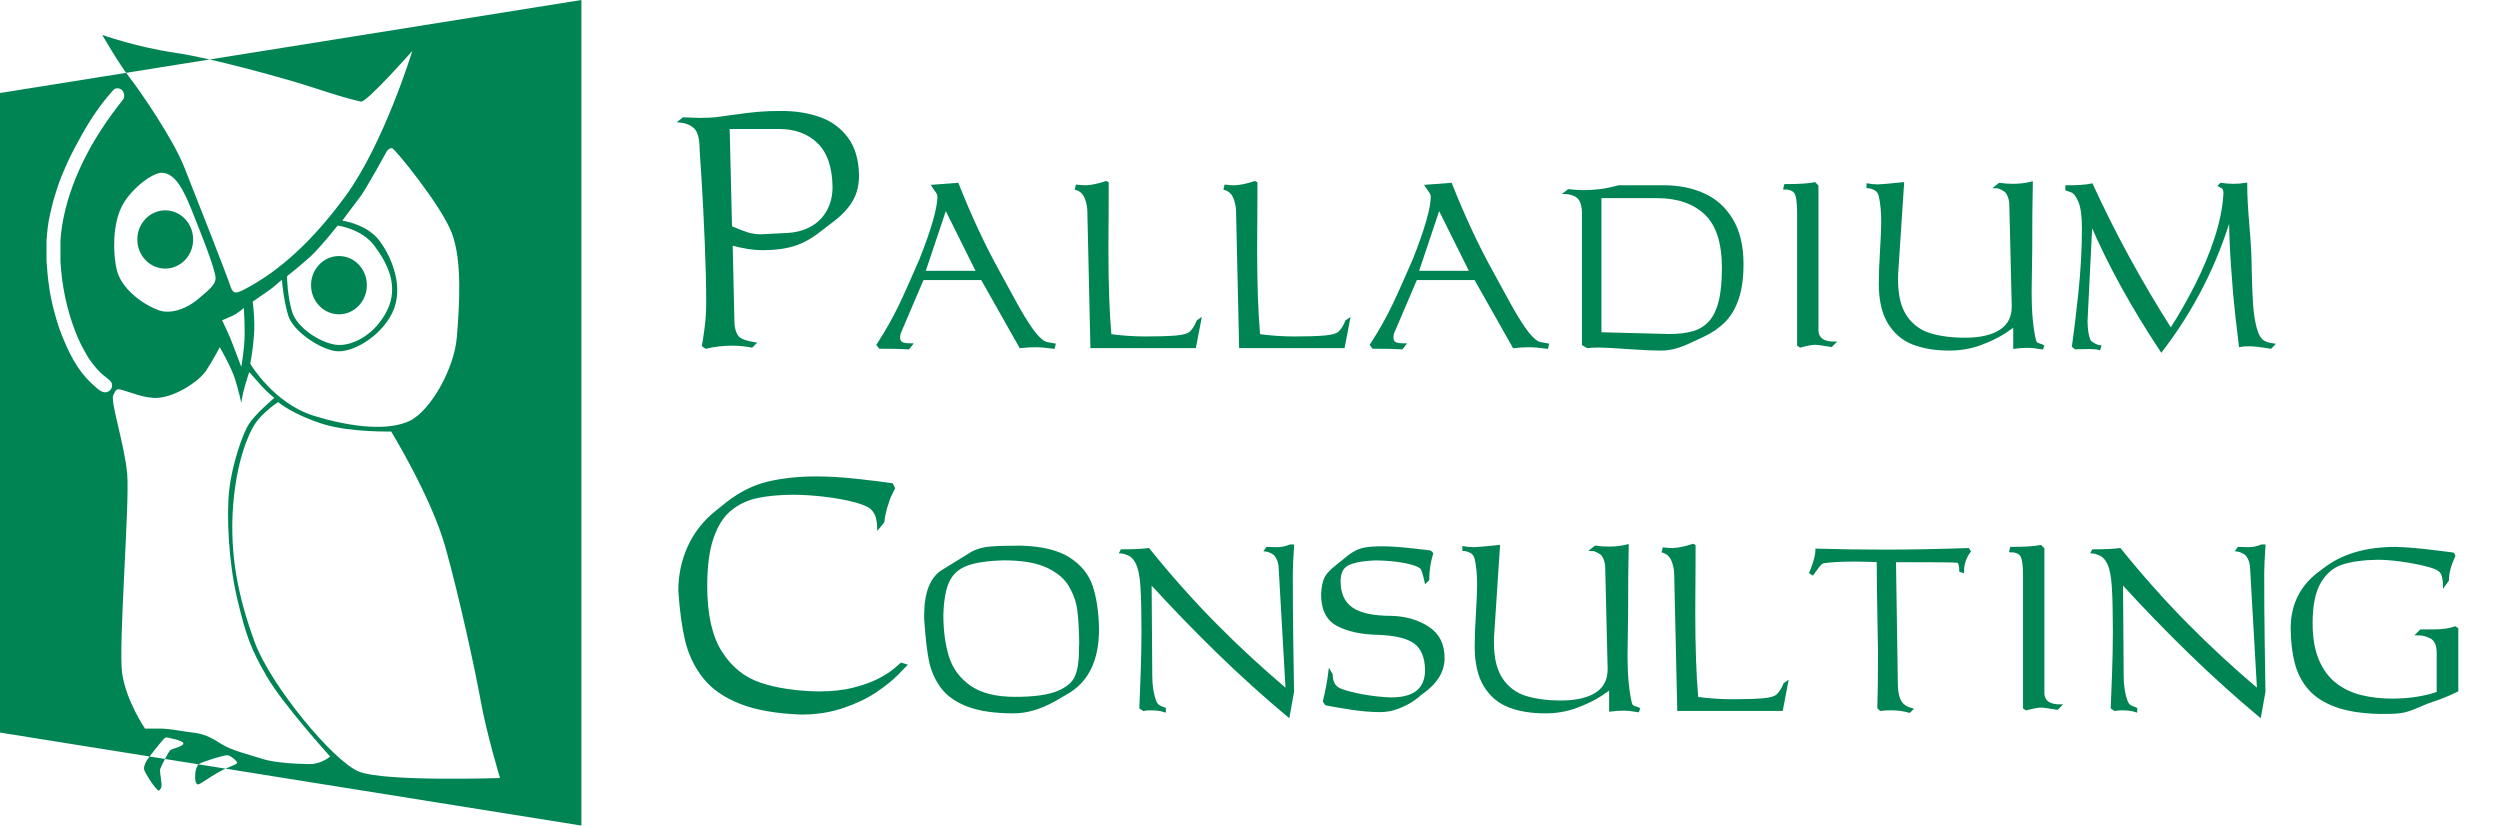 <?xml version="1.0" encoding="utf-8"?>
<!-- Generator: Adobe Illustrator 16.0.0, SVG Export Plug-In . SVG Version: 6.00 Build 0)  -->
<!DOCTYPE svg PUBLIC "-//W3C//DTD SVG 1.1//EN" "http://www.w3.org/Graphics/SVG/1.1/DTD/svg11.dtd">
<svg version="1.1" id="Layer_1" xmlns="http://www.w3.org/2000/svg" xmlns:xlink="http://www.w3.org/1999/xlink" x="0px" y="0px"
	 width="215px" height="71px" viewBox="0 0 215 71" enable-background="new 0 0 215 71" xml:space="preserve">
<path fill-rule="evenodd" clip-rule="evenodd" fill="#008454" d="M0,8l50-8v71L0,63V8z M10.68,8.24c0,0.14,0,0.19-0.14,0.38
	c-2.8,3.49-4.58,7.14-5.18,10.66c-0.08,0.43-0.16,1.3-0.16,1.38v1.83c0.11,1.99,0.52,4.11,1.31,6.1c0.22,0.6,0.57,1.28,0.95,1.94
	c0.22,0.38,0.52,0.79,0.87,1.19c0.22,0.25,0.5,0.52,0.77,0.71c0.33,0.28,0.54,0.41,0.54,0.71c0,0.38-0.32,0.6-0.6,0.6
	c-0.35,0-0.68-0.33-0.98-0.6c-1.5-1.33-2.18-2.94-2.75-4.33c-0.36-0.9-0.6-1.8-0.82-2.7c-0.08-0.41-0.19-0.87-0.24-1.28
	C4.11,24.04,4,22.49,4,22.44v-1.72c0.05-0.76,0.14-1.66,0.33-2.4c0.13-0.6,0.3-1.25,0.49-1.82c0.19-0.63,0.43-1.26,0.68-1.83
	c0.33-0.79,0.71-1.58,1.12-2.31c0.79-1.5,1.77-3.11,3.05-4.53c0.14-0.19,0.27-0.236,0.439-0.236C10.459,7.594,10.68,7.89,10.68,8.24
	z M26.75,24.52c0-1.38,1.08-2.5,2.4-2.5c1.33,0,2.4,1.12,2.4,2.5c0,1.39-1.07,2.51-2.4,2.51C27.83,27.03,26.75,25.91,26.75,24.52z
	 M24.68,23.76c0,0,1.63-1.28,2.4-2.07c0.76-0.79,1.96-2.29,1.96-2.29s2.05,0.25,3.16,1.74c1.12,1.5,2.13,3.46,1.09,5.56
	c-1.03,2.1-3.08,3.16-4.47,2.94c-1.39-0.22-3.3-1.5-3.7-2.83C24.71,25.47,24.68,23.76,24.68,23.76z M19.55,64.95
	c0.22,0,0.8,0.44,0.84,0.63c0.03,0.18-0.69,0.32-1.56,0.811C18,66.85,17.26,67.42,17.05,67.46c-0.22,0.03-0.3-0.41-0.26-0.88
	c0.03-0.48,0.2-0.801,0.31-0.87C17.53,65.46,19.23,64.95,19.55,64.95z M14.32,63.42c0,0,1.45,0.24,1.45,0.51
	c0,0.28-0.96,0.45-1.12,0.58c-0.17,0.141-0.82,1.45-0.88,1.641c-0.05,0.189,0.16,1.229,0.12,1.479C13.84,67.88,13.66,68,13.66,68
	c-0.27-0.061-1.25-1.6-1.27-1.85c-0.01-0.16-0.01-0.271,0.18-0.66c0.2-0.381,1.44-1.87,1.53-1.961
	C14.21,63.43,14.32,63.42,14.32,63.42z M18.9,29.86c0,0,0.98,1.69,1.31,2.73c0.33,1.03,0.54,2.07,0.54,2.07s0.06-0.6,0.33-1.53
	C21.35,32.2,21.44,32,21.44,32l1.06,1.2c0.43,0.49,1.09,1.02,1.09,1.02s-1.66,1.4-2.2,2.27c-0.55,0.87-1.43,3.48-1.67,5.59
	c-0.26,2.24-0.06,6.311,0.69,9.449c0.74,3.101,1.14,4.25,2.54,6.66c1.38,2.381,5.44,6.871,5.44,6.871s-0.71,0.649-1.75,0.649
	c-1.03,0-3.05-0.11-4.03-0.431c-0.98-0.329-2.67-0.709-3.6-1.309c-0.93-0.601-1.53-0.871-2.51-0.98c-0.98-0.11-1.91-0.33-2.73-0.33
	h-1.3c0,0-1.64-2.4-1.97-4.79c-0.32-2.399,0.66-14.61,0.44-17.11c-0.22-2.51-1.47-6.23-1.2-6.78c0.27-0.54,0.27-0.58,0.87-0.41
	c0.6,0.16,1.88,0.71,2.93,0.65c1.58-0.09,3.6-1.45,4.2-2.36C18.3,31,18.9,29.86,18.9,29.86z M23.92,34.58c0,0,1.25,1.07,3.87,1.89
	c2.3,0.72,5.85,0.64,5.85,0.64s3.47,5.66,4.67,9.97c1.2,4.3,2.56,10.57,3.05,13.29C41.85,63.1,43,66.91,43,66.91
	s-9.87,0.33-12.1-0.54c-2.24-0.88-7.6-7.42-8.97-11.08c-1.58-4.25-2.16-7.89-1.89-11.7c0.28-3.811,1.28-6.21,1.88-7.12
	C22.62,35.41,23.92,34.58,23.92,34.58z M21.73,25.94c0,0,0.22,1.52,0.11,2.94c-0.11,1.42-0.32,2.4-0.32,2.4s2.01,3.4,5.45,4.47
	c3.43,1.06,6.52,1.3,8.29,0.43c1.77-0.87,3.81-4.47,4.03-7.19c0.22-2.73,0.47-6.57-0.43-8.94c-0.9-2.37-4.88-7.24-5.13-7.3
	c-0.24-0.05-0.44,0.22-0.44,0.22s-1.8,3.27-2.29,3.92l-1.56,2.08c0.38,0.07,2.21,0.41,3.2,1.74c1.12,1.5,2.13,4.11,1.09,6.21
	s-3.52,3.49-4.91,3.27c-1.39-0.22-3.62-1.72-4.03-3.05c-0.35-1.15-0.53-2.69-0.54-3.07c-0.28,0.2-0.65,0.57-1.1,0.89L21.73,25.94z
	 M19.1,27.54c0,0,0.4-0.15,0.87-0.37c0.47-0.21,1-0.69,1-0.69s0.07,1.02,0.07,2.25c0,1.22-0.29,2.82-0.29,2.82s-0.81-2.16-1-2.6
	C19.57,28.52,19.1,27.54,19.1,27.54z M11.81,20.6c0-1.39,1.08-2.51,2.4-2.51c1.33,0,2.4,1.12,2.4,2.51c0,1.38-1.07,2.5-2.4,2.5
	C12.89,23.1,11.81,21.98,11.81,20.6z M18.54,23.9c-0.04-0.83-1.4-4.19-1.95-5.57c-0.76-1.93-1.49-3.43-2.65-3.47
	c-0.87-0.03-2.8,1.49-3.51,2.98c-0.72,1.51-0.75,3.87-0.38,5.39c0.36,1.53,2.11,2.89,3.54,3.43c1.16,0.45,2.62-0.23,3.42-0.92
	C17.81,25.05,18.56,24.52,18.54,23.9z M8.79,3c0,0,2.9,1.04,6.22,1.53c3.38,0.49,9.28,2.2,10.38,2.52c2.03,0.6,3.57,1.21,5.65,1.69
	c0.47,0.11,4.42-4.36,4.42-4.36s-2.42,7.92-5.73,12.46c-2.8,3.83-5.69,6.5-8.81,8.1c-0.75,0.38-0.91,0.27-1.15-0.45
	c-0.25-0.79-2.86-7.43-3.91-10.08c-0.96-2.44-3.74-6.49-4.74-7.78C10.22,5.48,8.79,3,8.79,3z"/>
<g>
	<rect x="57.5" y="4.31" fill-rule="evenodd" clip-rule="evenodd" fill="none" width="157.5" height="57.13"/>
	<path fill="#008454" stroke="#008454" stroke-width="0.25" stroke-miterlimit="10" d="M58.522,10.42l0.26-0.207
		c0.165,0,0.391,0.008,0.679,0.025s0.521,0.025,0.698,0.025c0.588,0,1.051-0.019,1.389-0.057s0.886-0.112,1.644-0.222
		s1.419-0.19,1.986-0.241s1.242-0.076,2.024-0.076c1.188,0,2.271,0.17,3.249,0.511c0.977,0.341,1.767,0.917,2.37,1.727
		c0.603,0.811,0.913,1.876,0.93,3.196c0,0.812-0.178,1.521-0.533,2.126s-0.889,1.179-1.6,1.72L70.5,19.804
		c-0.749,0.597-1.497,1.01-2.244,1.241c-0.747,0.231-1.636,0.346-2.669,0.346c-0.774,0-1.676-0.14-2.704-0.419l0.152,6.608
		c0,0.656,0.148,1.149,0.444,1.479c0.157,0.14,0.383,0.25,0.679,0.333c0.296,0.082,0.529,0.136,0.698,0.162l-0.209,0.209
		c-0.558-0.106-1.12-0.159-1.686-0.159c-0.769,0-1.521,0.087-2.256,0.26l-0.209-0.152c0.059-0.322,0.134-0.826,0.226-1.514
		c0.091-0.688,0.136-1.414,0.136-2.18c0-1.493-0.042-3.241-0.127-5.242c-0.084-2.001-0.169-3.688-0.254-5.062
		s-0.148-2.357-0.19-2.954c0-0.812-0.146-1.392-0.438-1.739C59.536,10.684,59.093,10.483,58.522,10.42z M66.99,10.968h-4.367
		l0.208,8.576c0.601,0.262,1.084,0.449,1.45,0.562c0.366,0.112,0.765,0.168,1.197,0.168l2.082-0.108
		c0.792-0.021,1.502-0.194,2.133-0.52s1.126-0.797,1.489-1.415c0.361-0.618,0.542-1.341,0.542-2.169
		c-0.025-1.721-0.468-3-1.327-3.838C69.54,11.387,68.403,10.968,66.99,10.968z"/>
	<path fill="#008454" stroke="#008454" stroke-width="0.25" stroke-miterlimit="10" d="M78.327,29.656l-0.209,0.26
		c-0.538-0.034-1.352-0.051-2.444-0.051l-0.159-0.209c0.406-0.63,0.764-1.222,1.073-1.774c0.309-0.553,0.595-1.103,0.857-1.65
		c0.262-0.548,0.542-1.159,0.838-1.832s0.597-1.356,0.901-2.05c1.041-2.624,1.562-4.452,1.562-5.484
		c-0.017-0.106-0.049-0.201-0.095-0.286s-0.113-0.182-0.2-0.292c-0.087-0.11-0.154-0.203-0.2-0.279l2.082-0.159
		c1.083,2.742,2.251,5.248,3.504,7.516c0.503,0.922,0.993,1.818,1.47,2.688c0.476,0.869,0.923,1.605,1.342,2.209
		c0.419,0.603,0.8,1,1.143,1.19c0.076,0.055,0.362,0.123,0.857,0.203l-0.051,0.209c-0.605-0.084-1.125-0.127-1.562-0.127
		c-0.381,0-0.804,0.025-1.27,0.076l-3.307-5.853h-5.123l-2,4.685c-0.034,0.135-0.051,0.256-0.051,0.362
		c0,0.169,0.034,0.298,0.102,0.387C77.493,29.569,77.806,29.656,78.327,29.656z M84.097,23.416l-2.78-5.586l-1.873,5.586H84.097z"/>
	<path fill="#008454" stroke="#008454" stroke-width="0.25" stroke-miterlimit="10" d="M92.571,16.218l0.051-0.209
		c0.347,0.034,0.599,0.051,0.755,0.051c0.508-0.021,1.09-0.142,1.746-0.362l0.102,0.051c0,0.639-0.001,1.201-0.003,1.686
		c-0.002,0.484-0.004,0.929-0.006,1.333c-0.002,0.404-0.005,0.81-0.01,1.219c-0.004,0.408-0.006,0.938-0.006,1.59
		c0,2.895,0.087,5.319,0.26,7.274c1.028,0.14,2.059,0.209,3.091,0.209c1.079,0,1.944-0.027,2.596-0.083s1.079-0.184,1.282-0.387
		c0.246-0.246,0.444-0.565,0.597-0.958l0.152-0.102l-0.438,2.285h-8.842l-0.26-11.572c0-0.326-0.049-0.652-0.146-0.978
		s-0.222-0.563-0.375-0.711C93.011,16.423,92.829,16.311,92.571,16.218z"/>
	<path fill="#008454" stroke="#008454" stroke-width="0.25" stroke-miterlimit="10" d="M105.361,16.218l0.051-0.209
		c0.347,0.034,0.599,0.051,0.755,0.051c0.508-0.021,1.09-0.142,1.746-0.362l0.102,0.051c0,0.639-0.001,1.201-0.003,1.686
		c-0.002,0.484-0.004,0.929-0.007,1.333c-0.002,0.404-0.005,0.81-0.009,1.219c-0.004,0.408-0.006,0.938-0.006,1.59
		c0,2.895,0.087,5.319,0.26,7.274c1.028,0.14,2.059,0.209,3.091,0.209c1.079,0,1.944-0.027,2.596-0.083s1.079-0.184,1.282-0.387
		c0.246-0.246,0.444-0.565,0.597-0.958l0.152-0.102l-0.438,2.285h-8.842l-0.26-11.572c0-0.326-0.049-0.652-0.146-0.978
		s-0.222-0.563-0.375-0.711C105.801,16.423,105.62,16.311,105.361,16.218z"/>
	<path fill="#008454" stroke="#008454" stroke-width="0.25" stroke-miterlimit="10" d="M120.754,29.656l-0.209,0.26
		c-0.538-0.034-1.352-0.051-2.444-0.051l-0.159-0.209c0.406-0.63,0.764-1.222,1.073-1.774c0.309-0.553,0.595-1.103,0.857-1.65
		c0.262-0.548,0.542-1.159,0.838-1.832s0.597-1.356,0.901-2.05c1.041-2.624,1.562-4.452,1.562-5.484
		c-0.017-0.106-0.049-0.201-0.095-0.286s-0.113-0.182-0.2-0.292c-0.087-0.11-0.154-0.203-0.2-0.279l2.082-0.159
		c1.083,2.742,2.251,5.248,3.504,7.516c0.503,0.922,0.993,1.818,1.47,2.688c0.476,0.869,0.923,1.605,1.342,2.209
		c0.419,0.603,0.8,1,1.143,1.19c0.076,0.055,0.362,0.123,0.857,0.203l-0.051,0.209c-0.605-0.084-1.125-0.127-1.562-0.127
		c-0.381,0-0.804,0.025-1.27,0.076l-3.307-5.853h-5.123l-2,4.685c-0.034,0.135-0.051,0.256-0.051,0.362
		c0,0.169,0.034,0.298,0.102,0.387C119.921,29.569,120.234,29.656,120.754,29.656z M126.524,23.416l-2.78-5.586l-1.873,5.586
		H126.524z"/>
	<path fill="#008454" stroke="#008454" stroke-width="0.25" stroke-miterlimit="10" d="M135.76,16.973
		c-0.144-0.14-0.337-0.245-0.581-0.314c-0.244-0.07-0.405-0.105-0.486-0.105l0.209-0.159c0.477,0.055,0.91,0.083,1.298,0.083
		c0.422,0,0.872-0.027,1.349-0.083c0.381-0.034,0.935-0.146,1.663-0.336h3.897c1.27,0,2.41,0.23,3.421,0.692
		s1.812,1.189,2.402,2.184c0.591,0.995,0.886,2.255,0.886,3.783c0,1.143-0.132,2.115-0.396,2.917
		c-0.265,0.802-0.644,1.455-1.137,1.958c-0.493,0.503-1.101,0.922-1.825,1.257l-1.06,0.495c-0.931,0.453-1.755,0.679-2.474,0.679
		c-0.783,0-1.778-0.043-2.985-0.13c-1.208-0.086-2.003-0.13-2.388-0.13c-0.487,0-0.825,0.017-1.015,0.051l-0.367-0.209V18.351
		C136.173,17.708,136.035,17.248,135.76,16.973z M142.514,16.916h-4.913v11.781l5.929,0.152c0.817,0,1.509-0.081,2.076-0.241
		s1.045-0.451,1.435-0.87s0.681-1.007,0.876-1.765s0.292-1.731,0.292-2.92c0-2.184-0.508-3.752-1.523-4.707
		C145.669,17.393,144.279,16.916,142.514,16.916z"/>
	<path fill="#008454" stroke="#008454" stroke-width="0.25" stroke-miterlimit="10" d="M153.502,16.167l0.051-0.209
		c1.132,0,1.968-0.053,2.506-0.159l0.204,0.209v12.378c0,0.389,0.148,0.684,0.444,0.882c0.267,0.157,0.597,0.235,0.99,0.235
		l-0.21,0.209c-0.738-0.123-1.198-0.184-1.38-0.184c-0.263,0-0.689,0.078-1.278,0.235l-0.153-0.108V18.243
		c0-0.901-0.095-1.481-0.286-1.739C154.188,16.279,153.891,16.167,153.502,16.167z"/>
	<path fill="#008454" stroke="#008454" stroke-width="0.25" stroke-miterlimit="10" d="M160.643,16.059v-0.152
		c0.283,0.051,0.568,0.076,0.855,0.076c0.224,0,0.933-0.062,2.128-0.184l-0.495,7.516c-0.017,0.173-0.025,0.417-0.025,0.73
		c0,1.363,0.256,2.421,0.768,3.177c0.512,0.755,1.196,1.268,2.052,1.539s1.881,0.406,3.073,0.406c1.311,0,2.328-0.234,3.051-0.701
		c0.723-0.468,1.085-1.171,1.085-2.111l-0.209-8.734c0-0.262-0.049-0.516-0.146-0.762s-0.222-0.417-0.374-0.514
		c-0.313-0.19-0.548-0.286-0.705-0.286l0.261-0.209c0.382,0.055,0.766,0.083,1.151,0.083c0.551,0,1.08-0.062,1.584-0.184
		c-0.034,1.456-0.051,3.388-0.051,5.795c0,0.402-0.009,1.005-0.026,1.809s-0.025,1.407-0.025,1.809c0,1.655,0.121,3.007,0.362,4.056
		c0.034,0.148,0.084,0.252,0.149,0.311s0.159,0.105,0.279,0.136c0.121,0.032,0.213,0.065,0.276,0.099l-0.051,0.152
		c-0.497-0.084-0.915-0.127-1.253-0.127c-0.335,0-0.7,0.025-1.095,0.076v-1.974c0,0.059-0.279,0.273-0.837,0.641
		s-1.256,0.709-2.093,1.022s-1.731,0.47-2.682,0.47c-1.192,0-2.225-0.168-3.098-0.504c-0.873-0.337-1.566-0.923-2.08-1.759
		c-0.514-0.835-0.771-1.962-0.771-3.38c0-0.732,0.035-1.666,0.104-2.803c0.07-1.136,0.104-1.971,0.104-2.504
		c0-0.851-0.069-1.587-0.208-2.209c-0.063-0.3-0.214-0.51-0.451-0.628S160.812,16.059,160.643,16.059z"/>
	<path fill="#008454" stroke="#008454" stroke-width="0.25" stroke-miterlimit="10" d="M177.744,16.269v-0.209
		c0.952,0,1.663-0.051,2.133-0.152c1.917,4.189,4.187,8.349,6.811,12.479c0.774-1.206,1.496-2.464,2.164-3.774
		c0.669-1.31,1.233-2.654,1.692-4.034s0.725-2.687,0.796-3.923c0-0.182-0.02-0.313-0.06-0.394s-0.093-0.14-0.155-0.178
		c-0.064-0.038-0.138-0.081-0.223-0.127l0.102-0.108c0.372,0.055,0.728,0.083,1.066,0.083c0.355,0,0.711-0.027,1.066-0.083
		c0,0.944,0.064,2.153,0.193,3.628c0.129,1.475,0.193,2.72,0.193,3.735c0.03,1.261,0.068,2.246,0.115,2.955
		c0.046,0.708,0.146,1.374,0.301,1.996s0.389,1.033,0.701,1.231c0.203,0.123,0.48,0.209,0.832,0.26l-0.203,0.209
		c-0.829-0.14-1.445-0.209-1.848-0.209c-0.33,0-0.581,0.019-0.755,0.057c-0.212-1.701-0.377-3.193-0.495-4.475
		c-0.063-0.795-0.122-1.565-0.175-2.307c-0.053-0.743-0.092-1.419-0.117-2.028s-0.049-1.417-0.069-2.425
		c-1.258,4.245-3.233,8.127-5.93,11.648c-1.201-1.811-2.305-3.625-3.31-5.44s-1.92-3.677-2.746-5.586l-0.419,8.48
		c0,0.719,0.087,1.291,0.26,1.714c0.025,0.081,0.14,0.181,0.343,0.302c0.203,0.12,0.392,0.193,0.565,0.219l-0.051,0.159
		c-0.208-0.055-0.493-0.083-0.857-0.083c-0.123,0-0.313,0.004-0.571,0.013s-0.457,0.013-0.597,0.013l-0.184-0.152
		c0.144-0.969,0.323-2.449,0.537-4.44c0.213-1.991,0.32-3.883,0.32-5.678c0-1.058-0.103-1.833-0.308-2.326
		c-0.206-0.493-0.432-0.789-0.68-0.886C177.938,16.336,177.79,16.281,177.744,16.269z"/>
	<path fill="#008454" stroke="#008454" stroke-width="0.25" stroke-miterlimit="10" d="M61.715,43.958l0.908-0.729
		c1.113-0.854,2.281-1.424,3.504-1.708c1.223-0.283,2.594-0.425,4.113-0.425c1.045,0,2.216,0.072,3.513,0.216
		c1.297,0.144,2.276,0.265,2.936,0.361l0.152,0.312c-0.258,0.491-0.421,0.863-0.489,1.117c-0.241,0.686-0.381,1.273-0.419,1.765
		l-0.362,0.444c0-0.169-0.035-0.416-0.105-0.739c-0.069-0.324-0.233-0.615-0.492-0.873c-0.241-0.225-0.732-0.435-1.473-0.632
		c-0.741-0.196-1.599-0.354-2.574-0.47c-0.976-0.116-1.899-0.175-2.771-0.175c-1.219,0.013-2.253,0.113-3.104,0.302
		s-1.605,0.553-2.263,1.092c-0.658,0.54-1.171,1.344-1.54,2.412s-0.552,2.462-0.552,4.18c0,2.446,0.425,4.341,1.276,5.685
		s1.97,2.251,3.358,2.724c1.388,0.472,3.077,0.729,5.065,0.771c1.16,0,2.183-0.114,3.069-0.343c0.886-0.229,1.618-0.497,2.196-0.806
		c0.577-0.309,1.02-0.596,1.326-0.86c0.307-0.265,0.484-0.418,0.53-0.46l0.336,0.102c-0.042,0.047-0.29,0.298-0.743,0.755
		s-1.059,0.942-1.818,1.454c-0.76,0.512-1.688,0.956-2.787,1.333c-1.098,0.376-2.296,0.564-3.596,0.564
		c-2.167-0.08-3.928-0.394-5.284-0.939c-1.356-0.546-2.391-1.282-3.104-2.209c-0.713-0.927-1.206-1.964-1.479-3.113
		c-0.273-1.148-0.467-2.571-0.581-4.269c0-1.342,0.271-2.604,0.812-3.79C59.819,45.82,60.631,44.805,61.715,43.958z"/>
	<path fill="#008454" stroke="#008454" stroke-width="0.25" stroke-miterlimit="10" d="M81.062,49.132l2.57-1.587
		c0.431-0.229,0.942-0.368,1.532-0.419c0.59-0.051,1.458-0.076,2.604-0.076c1.806,0.047,3.192,0.381,4.159,1.003
		c0.966,0.623,1.611,1.425,1.935,2.407c0.324,0.981,0.5,2.194,0.53,3.639c0,2.663-0.893,4.494-2.679,5.493l-1.066,0.622
		c-1.222,0.673-2.375,1.01-3.458,1.01c-1.641,0-2.961-0.193-3.962-0.58c-1-0.388-1.745-0.919-2.233-1.594
		c-0.489-0.675-0.815-1.423-0.98-2.244c-0.165-0.82-0.292-1.887-0.38-3.199c-0.021-0.156-0.032-0.383-0.032-0.679
		C79.603,51.015,80.089,49.75,81.062,49.132z M86.331,48.065c-1.414,0.038-2.488,0.198-3.225,0.479s-1.262,0.757-1.577,1.426
		c-0.315,0.669-0.49,1.639-0.524,2.908c0,1.359,0.16,2.561,0.479,3.604c0.32,1.044,0.946,1.9,1.879,2.569
		c0.934,0.669,2.244,1.003,3.933,1.003c1.633,0,2.858-0.168,3.675-0.505c0.817-0.336,1.345-0.781,1.583-1.333
		c0.239-0.553,0.359-1.266,0.359-2.138c0-0.33,0.008-0.582,0.025-0.756c-0.017-1.16-0.071-2.104-0.162-2.832
		c-0.091-0.729-0.338-1.437-0.74-2.125c-0.402-0.688-1.061-1.243-1.977-1.667C89.144,48.277,87.901,48.065,86.331,48.065z"/>
	<path fill="#008454" stroke="#008454" stroke-width="0.25" stroke-miterlimit="10" d="M96.417,47.469l0.051-0.102
		c1.024,0,1.788-0.036,2.292-0.108c0.914,1.135,1.848,2.239,2.803,3.313c0.954,1.075,1.934,2.12,2.938,3.136
		c1.005,1.016,2.008,1.985,3.009,2.907c1.001,0.923,2.062,1.86,3.184,2.812l-0.597-10.448c0-0.491-0.123-0.899-0.368-1.226
		c-0.055-0.089-0.168-0.18-0.34-0.272c-0.171-0.093-0.344-0.15-0.517-0.172l0.108-0.152c0.106,0,0.25,0.005,0.432,0.013
		c0.182,0.009,0.315,0.013,0.4,0.013c0.406,0,0.787-0.078,1.143-0.234h0.209c-0.072,1.079-0.108,1.859-0.108,2.342
		c0,2.023,0.014,4.005,0.042,5.945c0.027,1.939,0.049,3.354,0.066,4.243l-0.368,2.057c-2.052-1.718-4.054-3.525-6.005-5.421
		s-3.91-3.921-5.878-6.075l0.057,8.087c0,0.851,0.121,1.598,0.362,2.241c0.059,0.131,0.125,0.23,0.197,0.298
		c0.072,0.068,0.18,0.13,0.324,0.185s0.239,0.093,0.286,0.114v0.152c-0.309-0.102-0.698-0.152-1.168-0.152
		c-0.296,0-0.506,0.017-0.628,0.051l-0.235-0.159c0.03-0.677,0.068-1.654,0.114-2.933c0.046-1.277,0.07-2.501,0.07-3.669
		c0-1.582-0.03-2.852-0.089-3.809c-0.059-0.956-0.211-1.663-0.457-2.12c-0.19-0.343-0.423-0.57-0.698-0.682
		C96.771,47.531,96.562,47.473,96.417,47.469z"/>
	<path fill="#008454" stroke="#008454" stroke-width="0.25" stroke-miterlimit="10" d="M115.016,48.662l1.066-0.857
		c0.436-0.317,0.853-0.513,1.25-0.587c0.397-0.074,0.908-0.111,1.529-0.111c0.698,0,1.59,0.061,2.675,0.183
		c1.085,0.121,1.573,0.182,1.463,0.182l0.126,0.128c-0.223,0.745-0.335,1.492-0.335,2.241l-0.158,0.155
		c-0.025-0.118-0.067-0.289-0.124-0.511c-0.057-0.223-0.12-0.407-0.188-0.556c-0.084-0.169-0.342-0.319-0.772-0.451
		c-0.43-0.131-0.943-0.231-1.541-0.301c-0.597-0.07-1.196-0.105-1.798-0.105c-0.949,0.034-1.693,0.168-2.233,0.403
		c-0.54,0.234-0.81,0.74-0.81,1.518c0,1.057,0.351,1.837,1.054,2.34s1.841,0.754,3.415,0.754c1.21,0.03,2.259,0.329,3.145,0.897
		c0.887,0.569,1.33,1.438,1.33,2.61c0,1.069-0.544,2.012-1.633,2.828l-0.418,0.311c-0.046,0.072-0.237,0.224-0.571,0.453
		s-0.75,0.441-1.248,0.638c-0.497,0.195-1.017,0.293-1.559,0.293c-0.762,0-1.609-0.072-2.542-0.218
		c-0.933-0.145-1.628-0.264-2.085-0.357l-0.158-0.236c0.231-0.978,0.387-1.81,0.467-2.496l0.126,0.212
		c0,0.71,0.293,1.16,0.879,1.351c0.466,0.174,1.087,0.331,1.865,0.473s1.579,0.228,2.405,0.257c2.028,0,3.043-0.833,3.043-2.498
		c-0.025-1.104-0.353-1.89-0.981-2.359c-0.629-0.469-1.723-0.729-3.281-0.779c-1.362-0.034-2.482-0.279-3.362-0.736
		s-1.319-1.331-1.319-2.622c0.034-0.617,0.127-1.08,0.279-1.387S114.504,49.06,115.016,48.662z"/>
	<path fill="#008454" stroke="#008454" stroke-width="0.25" stroke-miterlimit="10" d="M125.89,47.259v-0.152
		c0.283,0.051,0.568,0.076,0.855,0.076c0.224,0,0.933-0.061,2.128-0.184l-0.495,7.516c-0.017,0.174-0.025,0.417-0.025,0.729
		c0,1.363,0.256,2.422,0.768,3.178c0.512,0.755,1.196,1.269,2.052,1.539s1.881,0.406,3.073,0.406c1.311,0,2.328-0.234,3.051-0.701
		c0.723-0.468,1.085-1.172,1.085-2.111l-0.209-8.734c0-0.262-0.049-0.516-0.146-0.762c-0.097-0.245-0.222-0.416-0.374-0.514
		c-0.313-0.19-0.548-0.286-0.705-0.286l0.261-0.209c0.382,0.055,0.766,0.082,1.151,0.082c0.551,0,1.079-0.061,1.584-0.184
		c-0.034,1.456-0.051,3.388-0.051,5.795c0,0.402-0.009,1.006-0.026,1.81s-0.025,1.407-0.025,1.809c0,1.655,0.121,3.007,0.362,4.057
		c0.034,0.148,0.084,0.252,0.149,0.311c0.065,0.06,0.159,0.105,0.279,0.137c0.121,0.032,0.213,0.064,0.276,0.099l-0.051,0.152
		c-0.497-0.085-0.915-0.127-1.254-0.127c-0.335,0-0.7,0.025-1.094,0.076v-1.975c0,0.06-0.279,0.273-0.837,0.642
		s-1.256,0.709-2.093,1.021c-0.837,0.313-1.731,0.47-2.682,0.47c-1.192,0-2.225-0.168-3.098-0.504
		c-0.873-0.337-1.566-0.923-2.08-1.759s-0.771-1.962-0.771-3.38c0-0.732,0.035-1.666,0.104-2.803
		c0.07-1.136,0.104-1.971,0.104-2.504c0-0.851-0.069-1.587-0.208-2.209c-0.063-0.301-0.214-0.51-0.451-0.629
		C126.262,47.318,126.059,47.259,125.89,47.259z"/>
	<path fill="#008454" stroke="#008454" stroke-width="0.25" stroke-miterlimit="10" d="M143.041,47.418l0.051-0.21
		c0.347,0.034,0.599,0.051,0.755,0.051c0.508-0.021,1.09-0.142,1.746-0.361l0.102,0.051c0,0.639-0.001,1.2-0.003,1.686
		c-0.002,0.484-0.004,0.929-0.007,1.333c-0.002,0.403-0.005,0.81-0.009,1.219c-0.004,0.408-0.006,0.938-0.006,1.59
		c0,2.895,0.087,5.319,0.26,7.274c1.028,0.14,2.059,0.209,3.091,0.209c1.079,0,1.944-0.027,2.596-0.082s1.079-0.185,1.282-0.388
		c0.246-0.245,0.444-0.564,0.597-0.958l0.152-0.102l-0.438,2.285h-8.842l-0.26-11.572c0-0.325-0.049-0.651-0.146-0.978
		c-0.097-0.325-0.222-0.562-0.375-0.711C143.481,47.623,143.299,47.511,143.041,47.418z"/>
	<path fill="#008454" stroke="#008454" stroke-width="0.25" stroke-miterlimit="10" d="M155.882,49.341l-0.152-0.102
		c0.347-0.838,0.521-1.48,0.521-1.93c1.9,0.056,3.857,0.083,5.872,0.083c2.201,0,4.577-0.045,7.128-0.134l0.102,0.159
		c-0.381,0.521-0.571,1.092-0.571,1.714l-0.159-0.051c0-0.47-0.087-0.738-0.26-0.807c-0.119-0.033-1.93-0.051-5.434-0.051
		l0.159,10.506c0,0.821,0.138,1.409,0.413,1.765c0.195,0.241,0.482,0.415,0.863,0.521l-0.159,0.158
		c-0.482-0.14-1.003-0.209-1.562-0.209c-0.381,0-0.684,0.017-0.908,0.051l-0.159-0.159c0.038-1.074,0.057-2.685,0.057-4.83
		c-0.017-1.151-0.034-2.149-0.051-2.996s-0.031-1.644-0.042-2.39c-0.01-0.747-0.016-1.553-0.016-2.416
		c-0.152-0.008-0.411-0.019-0.774-0.031s-0.781-0.02-1.25-0.02c-1.202,0-2.103,0.051-2.704,0.152
		c-0.093,0.018-0.19,0.08-0.292,0.188c-0.102,0.108-0.224,0.266-0.368,0.473C155.992,49.193,155.908,49.312,155.882,49.341z"/>
	<path fill="#008454" stroke="#008454" stroke-width="0.25" stroke-miterlimit="10" d="M172.932,47.367l0.051-0.21
		c1.132,0,1.968-0.053,2.506-0.158l0.204,0.209v12.378c0,0.39,0.148,0.684,0.444,0.883c0.267,0.156,0.597,0.234,0.99,0.234
		l-0.21,0.21c-0.738-0.123-1.198-0.185-1.38-0.185c-0.263,0-0.689,0.079-1.279,0.235l-0.153-0.108V49.442
		c0-0.901-0.095-1.48-0.286-1.739C173.618,47.479,173.321,47.367,172.932,47.367z"/>
	<path fill="#008454" stroke="#008454" stroke-width="0.25" stroke-miterlimit="10" d="M179.959,47.469l0.051-0.102
		c1.024,0,1.788-0.036,2.291-0.108c0.914,1.135,1.849,2.239,2.803,3.313c0.954,1.075,1.935,2.12,2.939,3.136
		s2.008,1.985,3.009,2.907c1.001,0.923,2.062,1.86,3.183,2.812l-0.596-10.448c0-0.491-0.123-0.899-0.369-1.226
		c-0.055-0.089-0.168-0.18-0.339-0.272c-0.172-0.093-0.344-0.15-0.518-0.172l0.108-0.152c0.105,0,0.249,0.005,0.432,0.013
		c0.182,0.009,0.314,0.013,0.399,0.013c0.406,0,0.787-0.078,1.143-0.234h0.21c-0.072,1.079-0.108,1.859-0.108,2.342
		c0,2.023,0.014,4.005,0.041,5.945c0.027,1.939,0.05,3.354,0.067,4.243l-0.369,2.057c-2.052-1.718-4.054-3.525-6.004-5.421
		c-1.951-1.896-3.91-3.921-5.879-6.075l0.058,8.087c0,0.851,0.12,1.598,0.362,2.241c0.059,0.131,0.124,0.23,0.196,0.298
		c0.072,0.068,0.18,0.13,0.323,0.185c0.145,0.055,0.239,0.093,0.286,0.114v0.152c-0.309-0.102-0.698-0.152-1.168-0.152
		c-0.296,0-0.506,0.017-0.628,0.051l-0.235-0.159c0.029-0.677,0.067-1.654,0.114-2.933c0.047-1.277,0.07-2.501,0.07-3.669
		c0-1.582-0.03-2.852-0.09-3.809c-0.059-0.956-0.211-1.663-0.457-2.12c-0.189-0.343-0.423-0.57-0.698-0.682
		C180.312,47.531,180.103,47.473,179.959,47.469z"/>
	<path fill="#008454" stroke="#008454" stroke-width="0.25" stroke-miterlimit="10" d="M209.679,59.586v-3.459
		c0-0.542-0.138-0.939-0.413-1.193c-0.08-0.085-0.245-0.176-0.494-0.273c-0.25-0.097-0.527-0.146-0.832-0.146l0.26-0.261h1.066
		c0.783,0,1.407-0.086,1.873-0.26l0.152,0.102v5.281c-0.669,0.334-1.344,0.611-2.025,0.831c-0.347,0.11-0.766,0.274-1.256,0.492
		c-0.491,0.218-0.912,0.368-1.264,0.451c-0.352,0.082-0.863,0.123-1.536,0.123h-0.628c-1.523-0.042-2.773-0.247-3.749-0.615
		s-1.729-0.867-2.26-1.498s-0.902-1.365-1.114-2.203c-0.211-0.838-0.323-1.809-0.336-2.913c0-1.993,0.778-3.578,2.336-4.755
		l0.629-0.47c1.527-1.108,3.504-1.663,5.928-1.663c0.838,0.021,1.904,0.109,3.199,0.264s1.875,0.231,1.74,0.231l0.076,0.152
		c-0.364,0.792-0.547,1.485-0.547,2.082l-0.26,0.362c0-0.161-0.029-0.38-0.089-0.657s-0.194-0.481-0.406-0.612
		c-0.136-0.118-0.515-0.256-1.136-0.413c-0.623-0.156-1.316-0.287-2.082-0.394c-0.767-0.105-1.452-0.158-2.057-0.158
		c-1.228,0.021-2.24,0.159-3.038,0.416c-0.798,0.256-1.439,0.792-1.927,1.608c-0.486,0.817-0.729,2.006-0.729,3.567
		c0,1.262,0.185,2.326,0.552,3.193c0.369,0.867,0.877,1.551,1.523,2.05c0.648,0.5,1.387,0.851,2.216,1.054s1.748,0.305,2.755,0.305
		c0.829-0.017,1.523-0.071,2.082-0.165c0.559-0.093,1.006-0.192,1.343-0.298C209.567,59.64,209.717,59.586,209.679,59.586z"/>
</g>
<g>
</g>
<g>
</g>
<g>
</g>
<g>
</g>
<g>
</g>
<g>
</g>
</svg>
